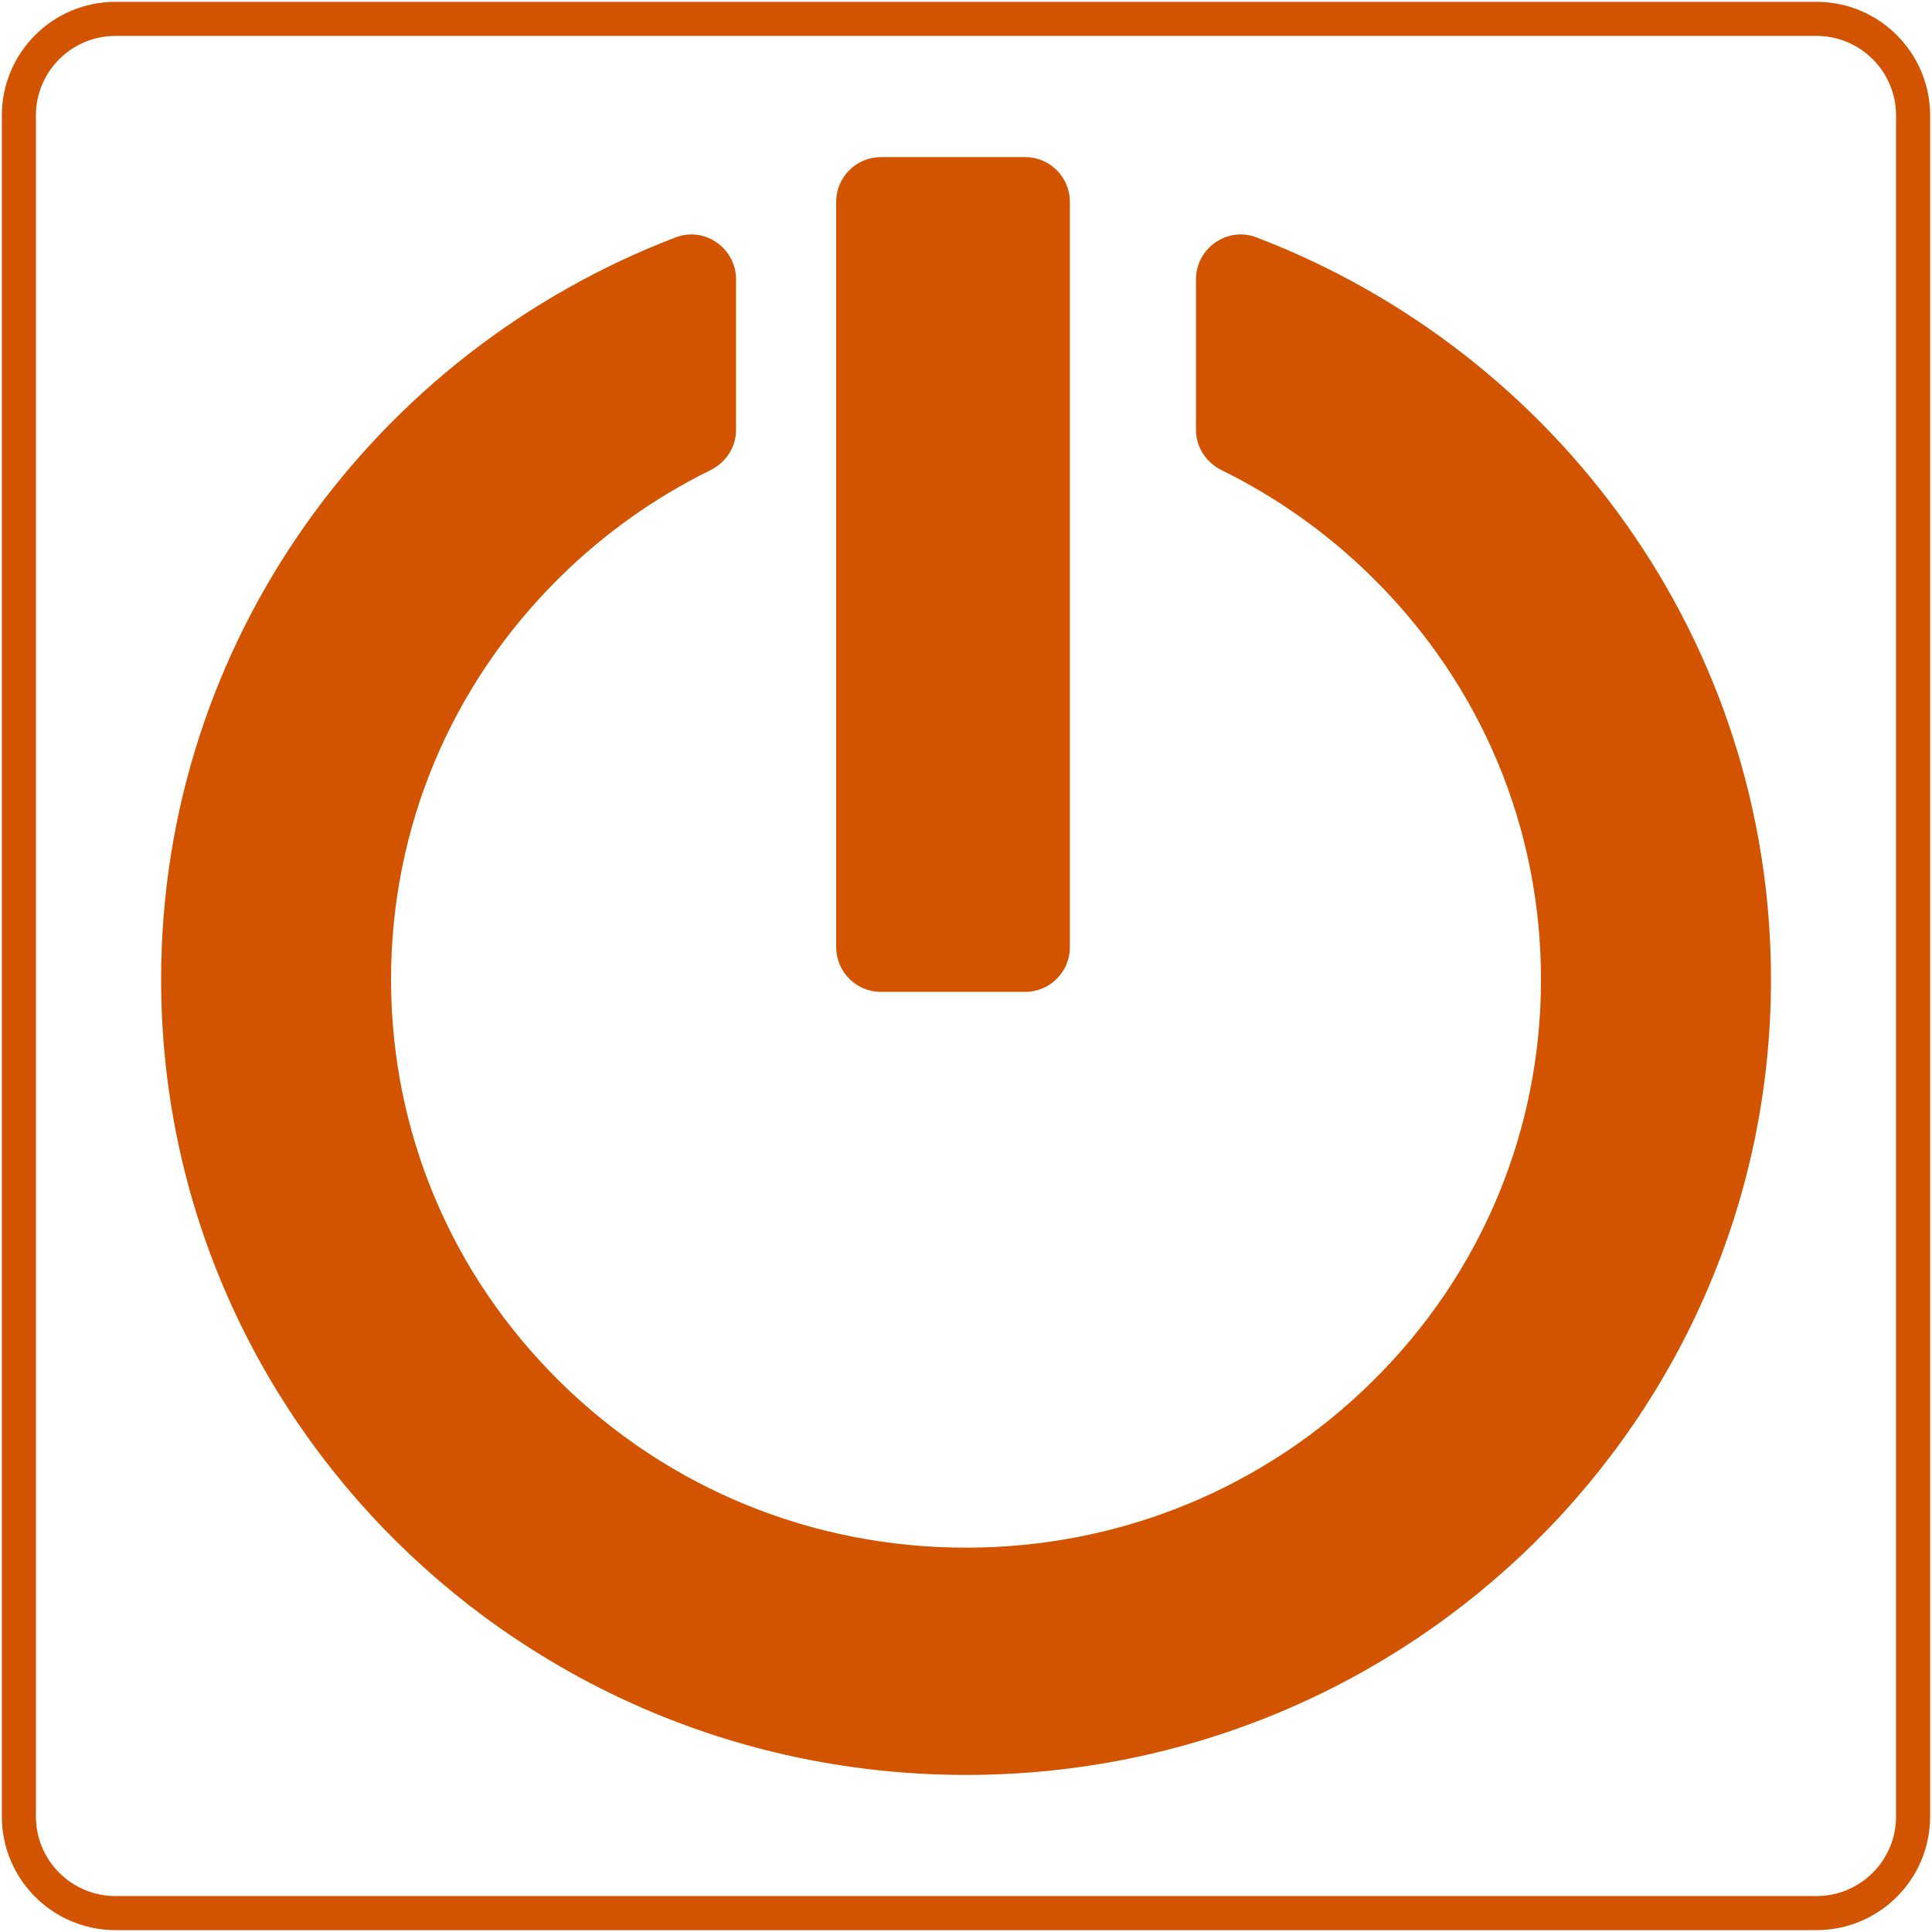 <?xml version="1.0" encoding="iso-8859-1"?>
<!-- Generator: Adobe Illustrator 24.2.0, SVG Export Plug-In . SVG Version: 6.00 Build 0)  -->
<svg version="1.1" xmlns="http://www.w3.org/2000/svg" xmlns:xlink="http://www.w3.org/1999/xlink" x="0px" y="0px"
	 viewBox="0 0 56.693 56.693" style="enable-background:new 0 0 56.693 56.693;" xml:space="preserve">
<g id="shutdown">
	<path id="Shape_4_" style="fill:#D35400;" d="M35.095,8.2v4.416c0,0.509,0.301,0.959,0.758,1.184
		c1.617,0.795,3.109,1.852,4.424,3.151c3.187,3.149,4.942,7.336,4.942,11.79c0,4.454-1.755,8.641-4.942,11.79
		c-3.187,3.149-7.423,4.884-11.93,4.884s-8.743-1.734-11.93-4.884c-3.187-3.149-4.942-7.336-4.942-11.79
		c0-4.454,1.755-8.641,4.942-11.79c1.314-1.299,2.807-2.356,4.424-3.151c0.457-0.225,0.758-0.675,0.758-1.184V8.2
		c0-0.914-0.917-1.562-1.771-1.235c-8.834,3.378-15.1,11.853-15.1,21.776c0,12.892,10.575,23.343,23.62,23.343
		s23.62-10.451,23.62-23.343c0-9.923-6.266-18.398-15.1-21.776C36.012,6.638,35.095,7.285,35.095,8.2z M25.85,4.61h4.232
		c0.725,0,1.313,0.588,1.313,1.313v21.87c0,0.725-0.588,1.313-1.313,1.313H25.85c-0.725,0-1.313-0.588-1.313-1.313V5.923
		C24.537,5.198,25.125,4.61,25.85,4.61z"/>
	<path style="fill:none;stroke:#D35400;stroke-miterlimit:10;" d="M53.304,56.138H3.389c-1.566,0-2.835-1.269-2.835-2.835V3.389
		c0-1.566,1.269-2.835,2.835-2.835h49.914c1.566,0,2.835,1.269,2.835,2.835v49.914C56.138,54.869,54.869,56.138,53.304,56.138z"/>
</g>
<g id="Layer_1">
</g>
</svg>
